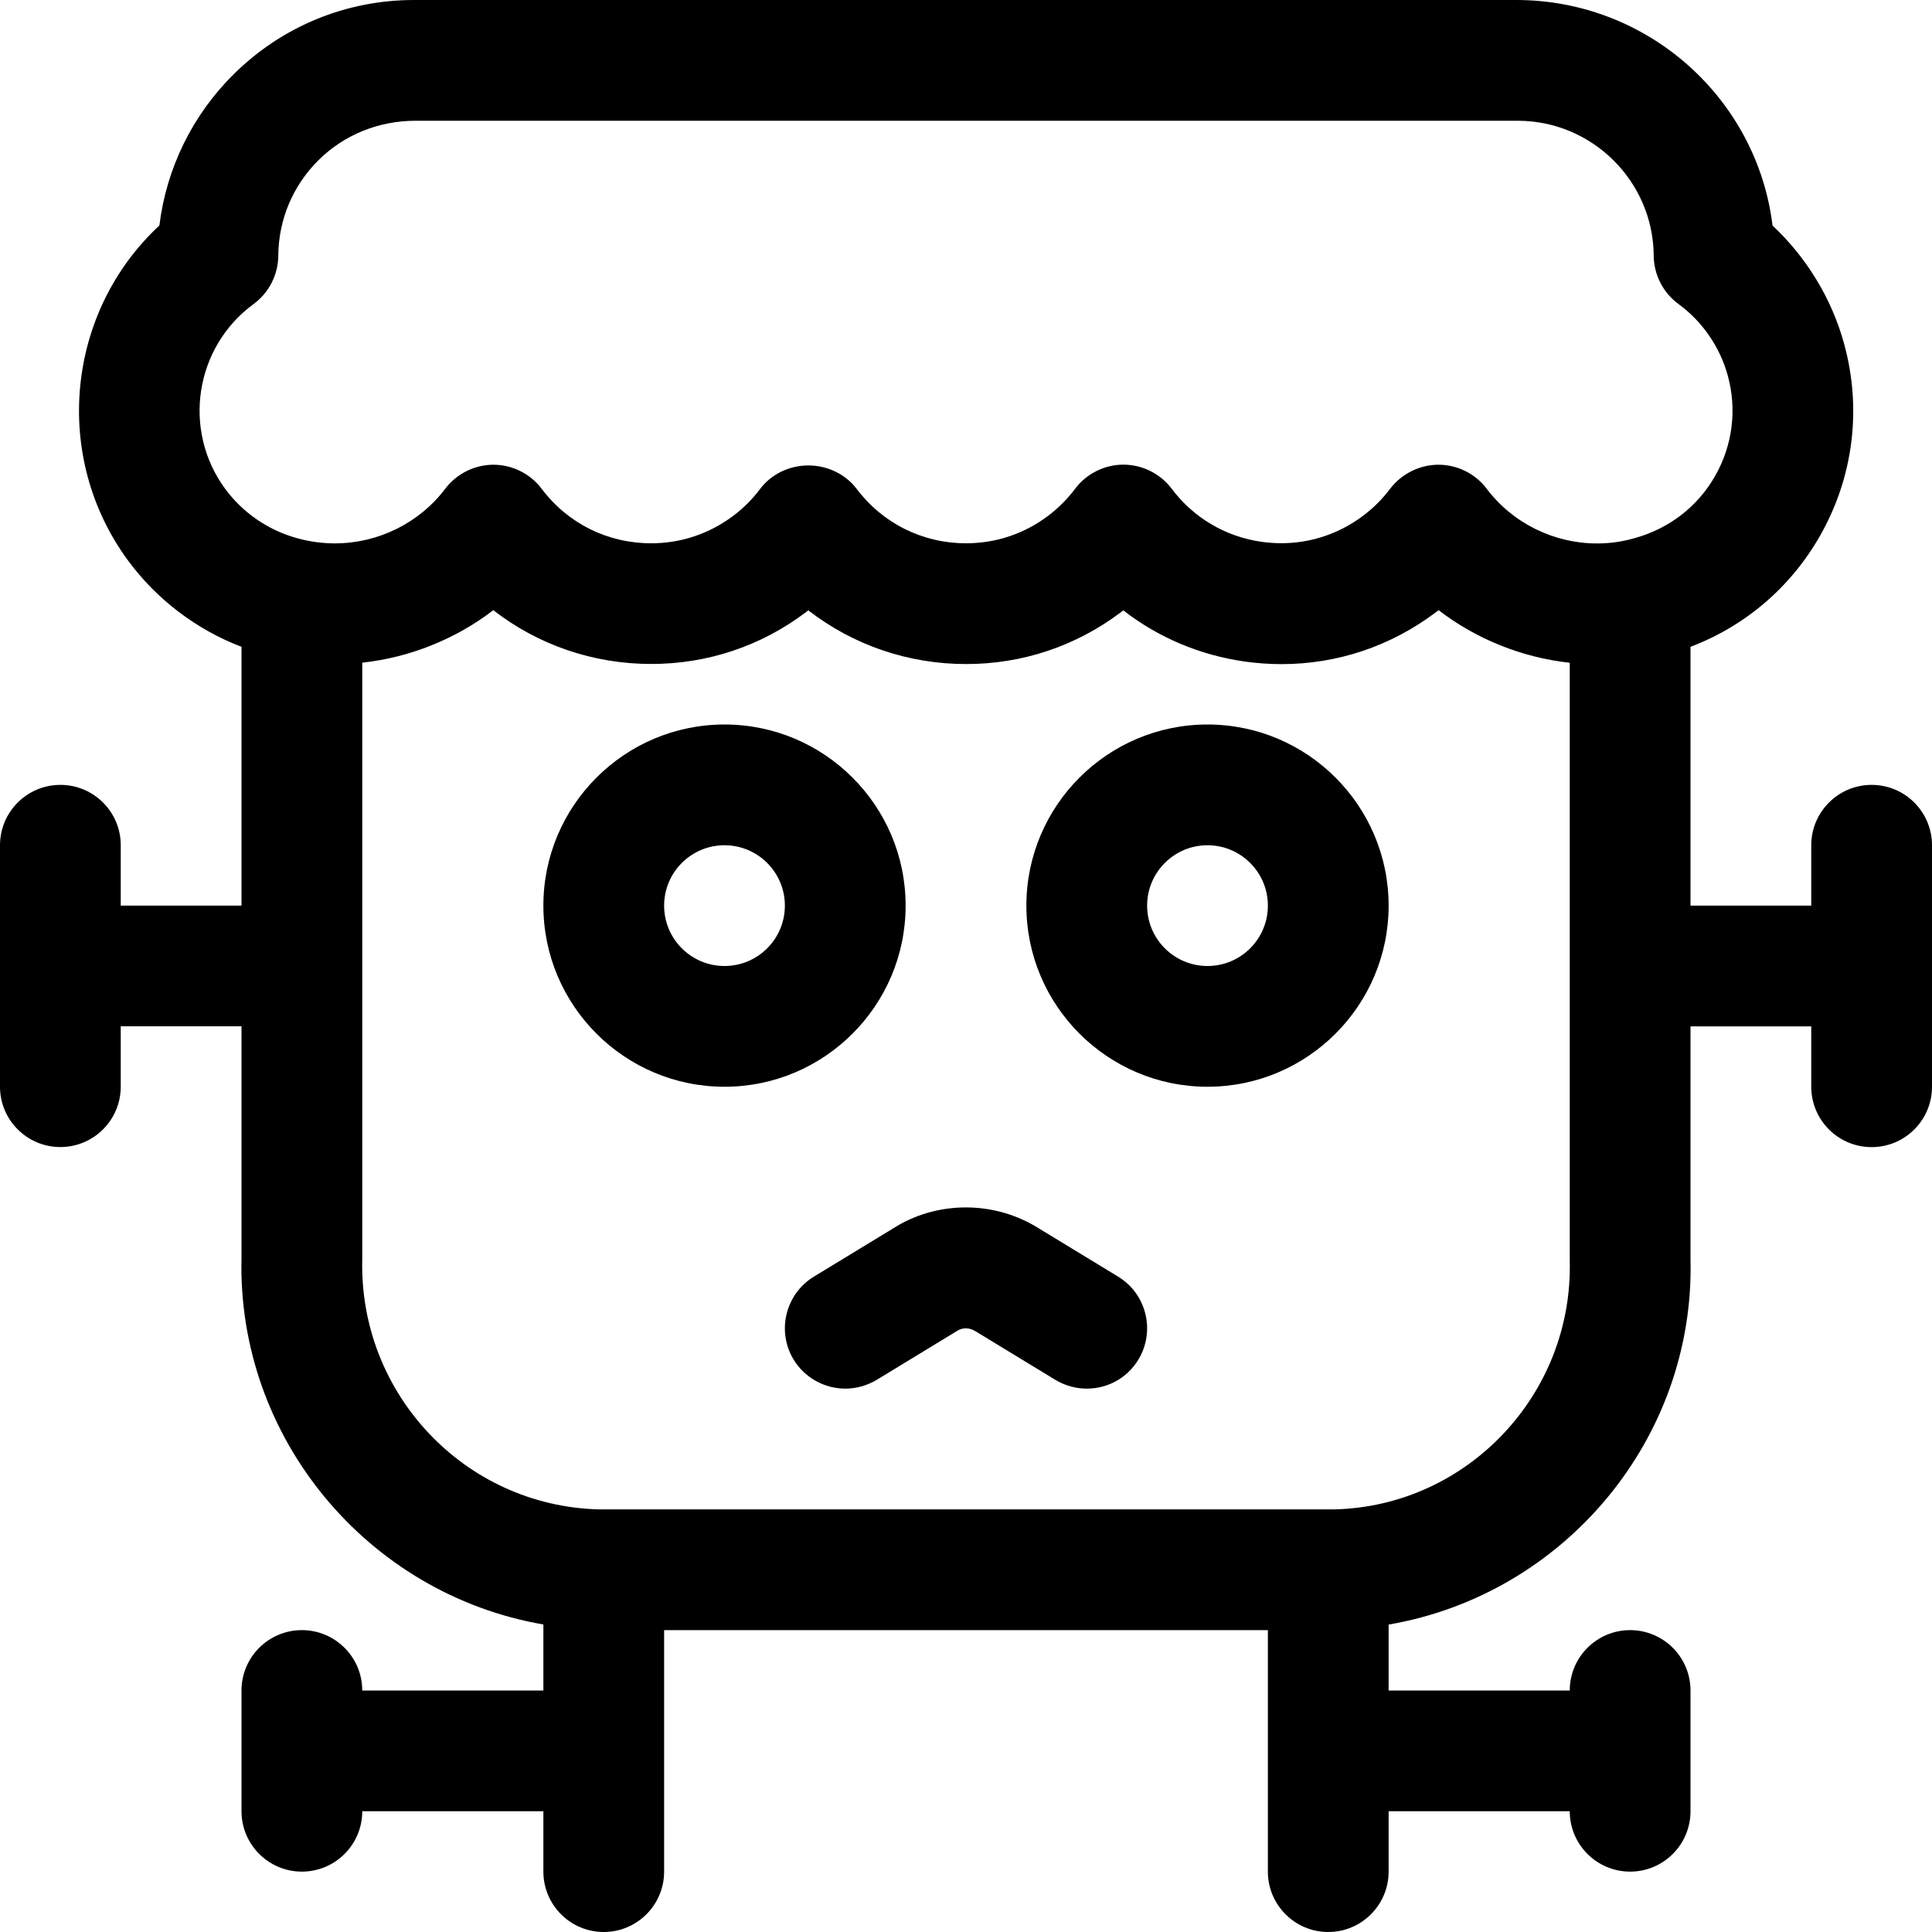 <?xml version="1.0" encoding="utf-8"?>
<!-- Generator: Adobe Illustrator 22.1.0, SVG Export Plug-In . SVG Version: 6.00 Build 0)  -->
<svg version="1.1" id="Regular" xmlns="http://www.w3.org/2000/svg" xmlns:xlink="http://www.w3.org/1999/xlink" x="0px" y="0px"
	 viewBox="0 0 24 24" style="enable-background:new 0 0 24 24;" xml:space="preserve">
<title>halloween-figure</title>
<g>
	<path d="M9,13.5c-1.241,0-2.25-1.009-2.25-2.25C6.75,10.009,7.759,9,9,9s2.25,1.009,2.25,2.25C11.25,12.491,10.241,13.5,9,13.5z
		 M9,10.5c-0.414,0-0.75,0.336-0.75,0.75S8.586,12,9,12s0.75-0.336,0.75-0.75S9.414,10.5,9,10.5z"/>
	<path d="M15,13.5c-1.241,0-2.25-1.009-2.25-2.25C12.75,10.009,13.759,9,15,9s2.25,1.009,2.25,2.25
		C17.25,12.491,16.241,13.5,15,13.5z M15,10.5c-0.414,0-0.75,0.336-0.75,0.75S14.586,12,15,12s0.75-0.336,0.75-0.75
		S15.414,10.5,15,10.5z"/>
	<path d="M10.5,17.25c-0.26,0-0.506-0.138-0.641-0.36c-0.215-0.353-0.102-0.815,0.251-1.031l0.986-0.6
		c0.262-0.168,0.577-0.26,0.902-0.26c0.328,0,0.646,0.093,0.921,0.269l0.971,0.591c0.353,0.215,0.466,0.677,0.251,1.031
		c-0.137,0.226-0.377,0.36-0.641,0.36c-0.137,0-0.272-0.038-0.39-0.109l-0.986-0.6c-0.044-0.028-0.085-0.04-0.126-0.04
		c-0.038,0-0.076,0.011-0.107,0.031l-1,0.609C10.772,17.212,10.638,17.25,10.5,17.25z"/>
	<path d="M16.5,24c-0.414,0-0.75-0.336-0.75-0.75v-3h-7.5v3C8.25,23.663,7.914,24,7.5,24s-0.75-0.336-0.75-0.75V22.5H4.5
		c0,0.414-0.336,0.75-0.75,0.75S3,22.913,3,22.5V21c0-0.414,0.336-0.75,0.75-0.75S4.5,20.586,4.5,21h2.25v-0.82
		C4.568,19.803,2.945,17.864,3,15.624l0-2.875H1.5v0.75c0,0.414-0.336,0.75-0.75,0.75S0,13.913,0,13.5v-3
		c0-0.414,0.336-0.75,0.75-0.75S1.5,10.086,1.5,10.5v0.75H3V8.035c-0.561-0.214-1.056-0.59-1.414-1.078
		C0.644,5.67,0.824,3.875,1.98,2.801c0.087-0.712,0.412-1.375,0.927-1.883C3.507,0.326,4.302,0,5.143,0l13.693,0
		c1.629,0,2.99,1.218,3.183,2.802c0.422,0.394,0.734,0.907,0.887,1.461c0.224,0.808,0.12,1.656-0.293,2.386
		C22.249,7.291,21.683,7.776,21,8.035v3.215h1.5V10.5c0-0.414,0.336-0.75,0.75-0.75S24,10.086,24,10.5v3
		c0,0.414-0.336,0.75-0.75,0.75s-0.75-0.336-0.75-0.75v-0.75H21v2.893c0.055,2.23-1.568,4.164-3.75,4.538V21h2.25
		c0-0.414,0.336-0.75,0.75-0.75S21,20.586,21,21v1.5c0,0.414-0.336,0.75-0.75,0.75s-0.75-0.336-0.75-0.75h-2.25v0.75
		C17.25,23.663,16.914,24,16.5,24z M4.5,15.643c-0.041,1.674,1.276,3.064,2.937,3.107l9.146,0c1.645-0.043,2.958-1.428,2.917-3.088
		V8.233c-0.59-0.064-1.159-0.292-1.629-0.653c-0.012,0.009-0.024,0.018-0.036,0.027c-0.559,0.421-1.222,0.643-1.917,0.643
		c-0.151,0-0.304-0.011-0.454-0.032c-0.558-0.079-1.073-0.297-1.51-0.636c-0.011,0.008-0.021,0.016-0.032,0.025
		c-0.558,0.42-1.222,0.642-1.92,0.642c-0.719,0-1.403-0.235-1.961-0.667c-0.011,0.009-0.022,0.017-0.034,0.026
		C9.451,8.027,8.788,8.248,8.09,8.248c-0.719,0-1.404-0.235-1.962-0.668C5.659,7.94,5.09,8.168,4.5,8.232V15.643z M17.87,5.773
		c0.235,0,0.458,0.112,0.599,0.299c0.32,0.425,0.832,0.679,1.37,0.679c0.159,0,0.318-0.022,0.47-0.067
		c0.43-0.119,0.783-0.394,0.999-0.775c0.216-0.382,0.271-0.824,0.154-1.247c-0.098-0.354-0.315-0.669-0.612-0.886
		c-0.191-0.14-0.305-0.364-0.307-0.6C20.537,2.252,19.779,1.5,18.854,1.5H5.163c-0.458,0-0.885,0.173-1.203,0.486
		c-0.321,0.317-0.5,0.74-0.503,1.191c-0.002,0.236-0.116,0.46-0.307,0.6c-0.73,0.535-0.889,1.564-0.354,2.294
		c0.217,0.296,0.532,0.513,0.886,0.612C3.84,6.728,4,6.75,4.16,6.75c0.538,0,1.051-0.254,1.371-0.679
		C5.672,5.885,5.896,5.773,6.13,5.773s0.458,0.112,0.599,0.299c0.323,0.43,0.819,0.677,1.36,0.677c0.37,0,0.722-0.118,1.018-0.34
		c0.128-0.096,0.241-0.209,0.336-0.336c0.137-0.182,0.361-0.291,0.599-0.291c0.238,0,0.462,0.109,0.599,0.29
		c0.324,0.43,0.82,0.677,1.36,0.677c0.371,0,0.723-0.118,1.019-0.341c0.127-0.096,0.24-0.209,0.336-0.337
		c0.141-0.187,0.365-0.299,0.599-0.299c0.235,0,0.459,0.112,0.6,0.299c0.272,0.362,0.67,0.597,1.119,0.66
		c0.081,0.011,0.162,0.017,0.243,0.017c0.367,0,0.719-0.118,1.016-0.341c0.128-0.096,0.241-0.209,0.337-0.337
		C17.412,5.885,17.636,5.773,17.87,5.773z"/>
</g>
</svg>
